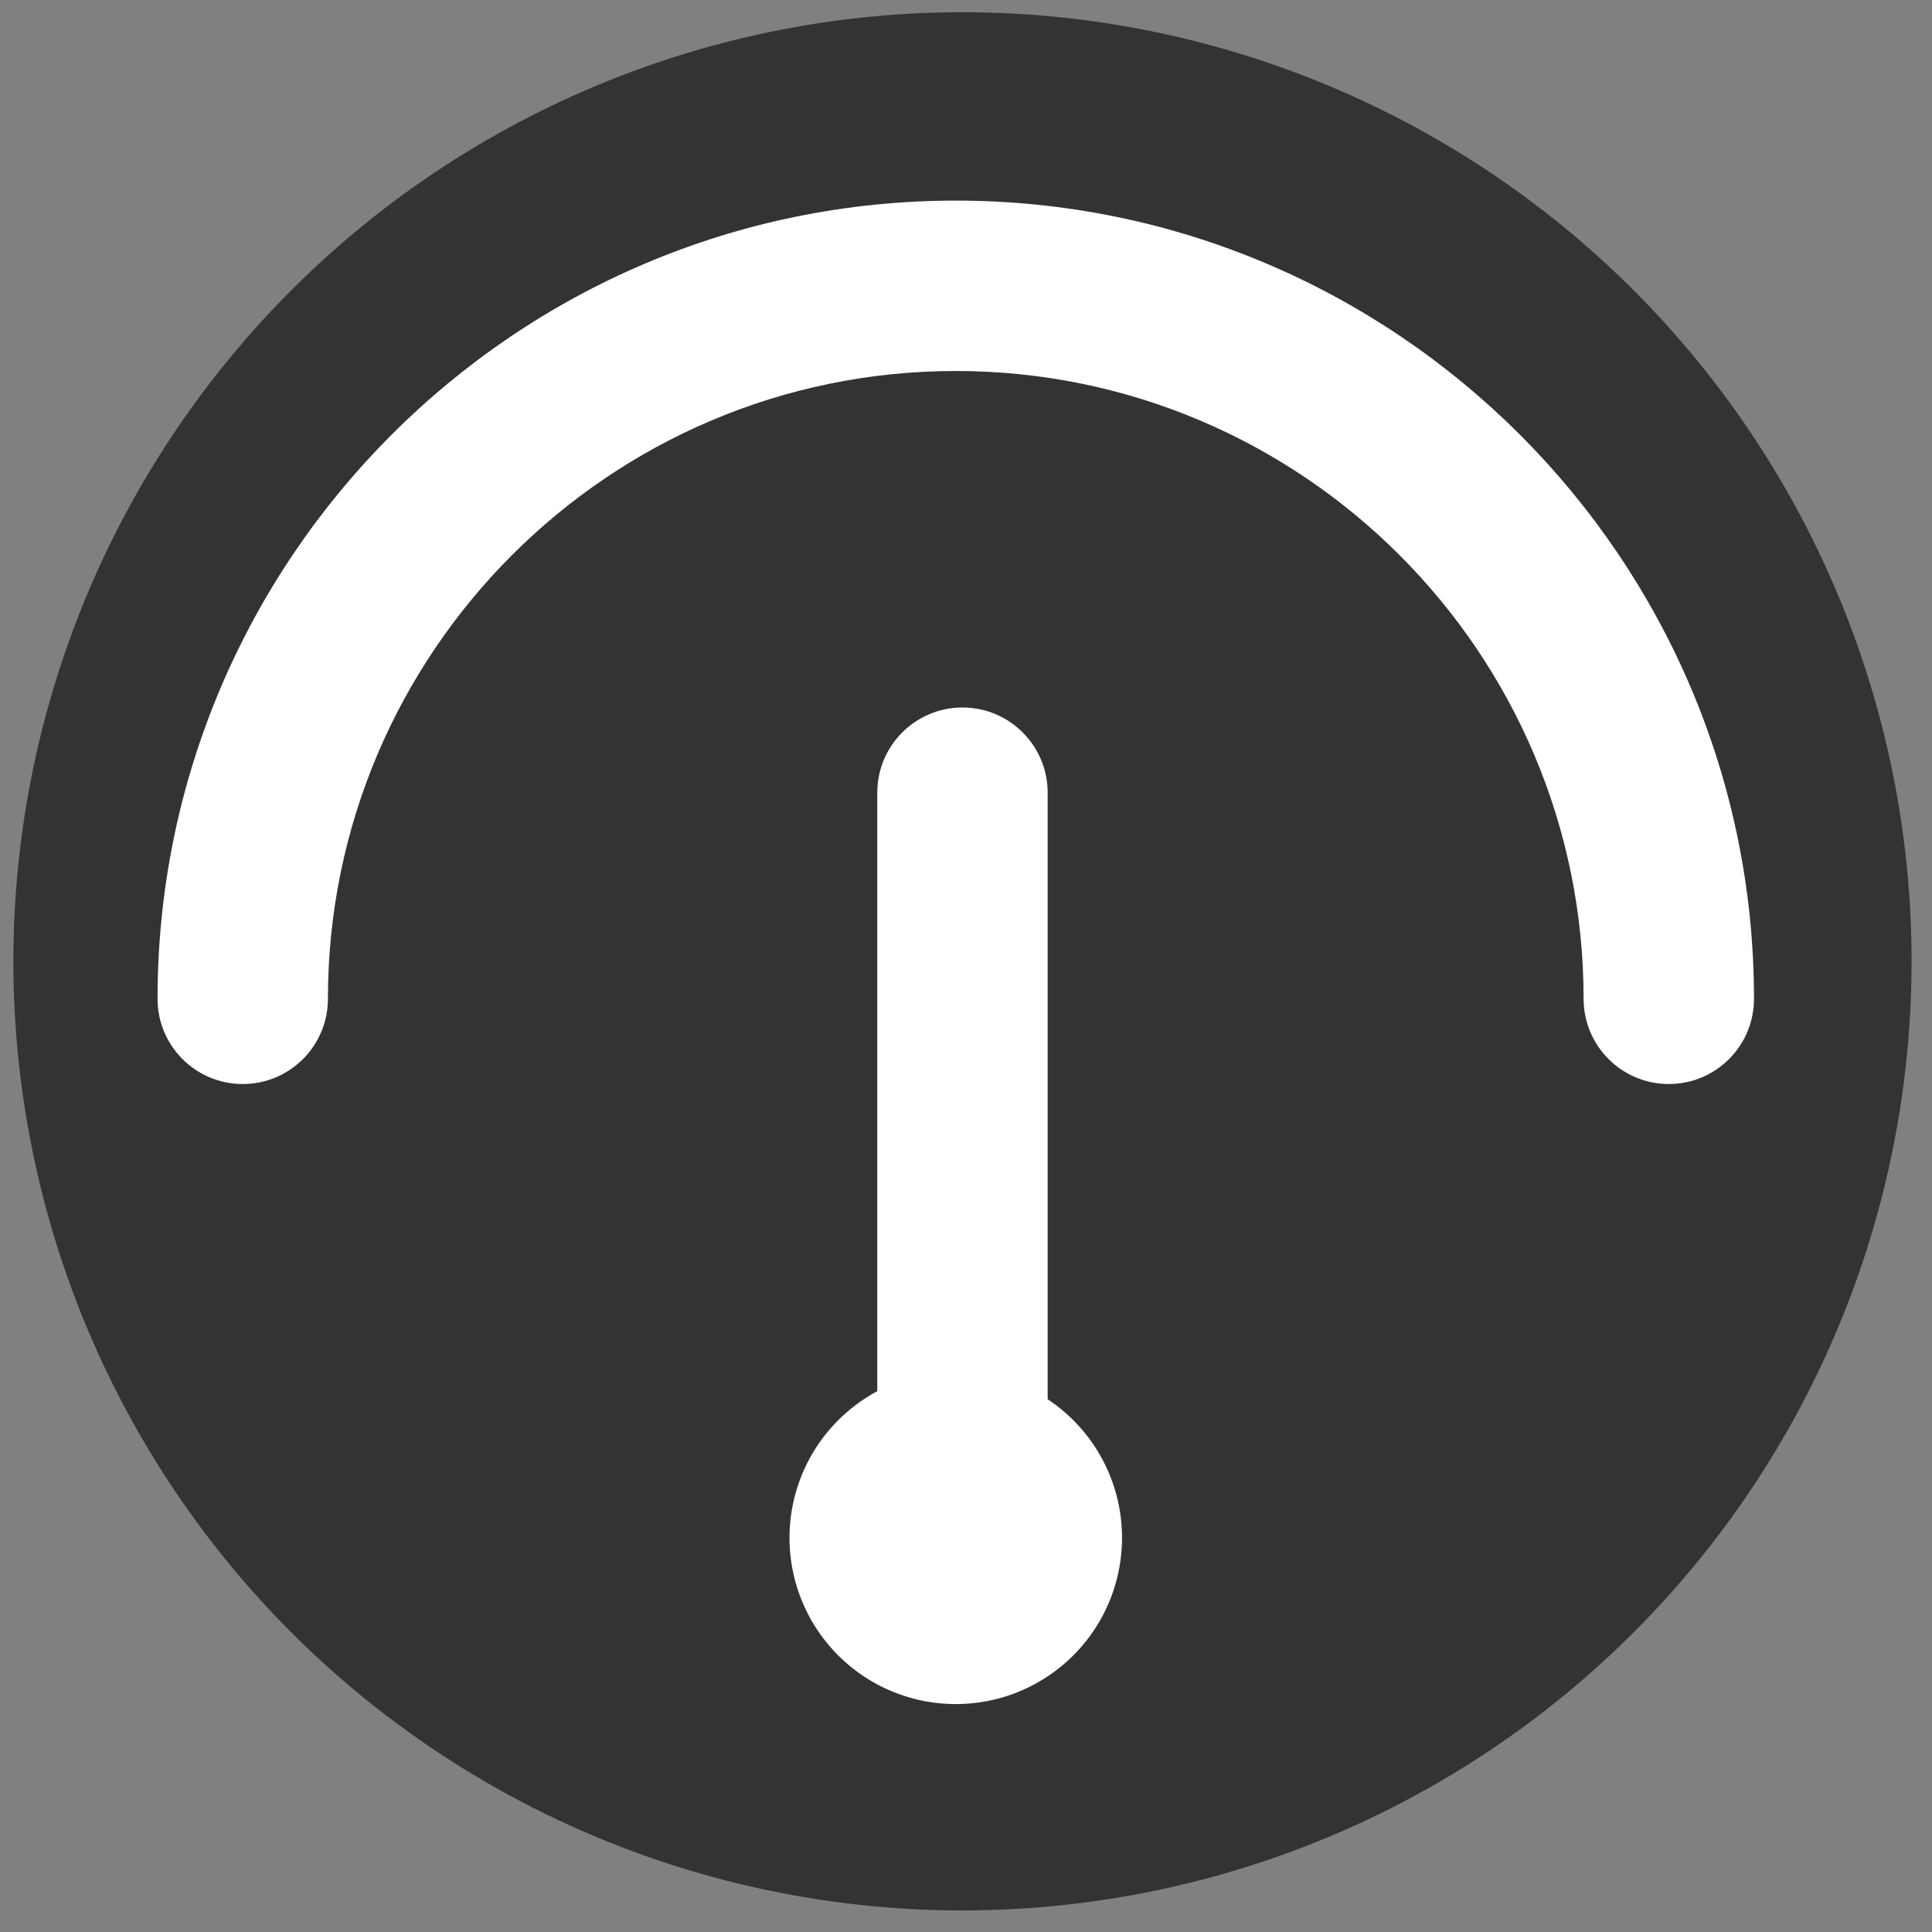 <?xml version="1.0" standalone="no"?><!DOCTYPE svg PUBLIC "-//W3C//DTD SVG 1.1//EN" "http://www.w3.org/Graphics/SVG/1.1/DTD/svg11.dtd"><svg t="1760682782839" class="icon" viewBox="0 0 1024 1024" version="1.1" xmlns="http://www.w3.org/2000/svg" p-id="4624" xmlns:xlink="http://www.w3.org/1999/xlink" width="64" height="64"><rect x="0" y="0" width="1024" height="1024" fill="#808080" stroke="none"/><path d="M510.131 509.525m-503.038 0a503.038 503.038 0 1 0 1006.076 0 503.038 503.038 0 1 0-1006.076 0Z" fill="#333333" p-id="4625"></path><path d="M506.576 815.071m-88.122 0a88.122 88.122 0 1 0 176.245 0 88.122 88.122 0 1 0-176.245 0Z" fill="#FFFFFF" p-id="4626"></path><path d="M884.5 574.557c-24.933 0-45.154-20.221-45.154-45.154 0-183.485-149.258-332.77-332.77-332.77s-332.77 149.284-332.77 332.77c0 24.933-20.221 45.154-45.154 45.154s-45.154-20.221-45.154-45.154c0-233.273 189.804-423.077 423.077-423.077s423.077 189.804 423.077 423.077c0 24.933-20.221 45.154-45.154 45.154z" fill="#FFFFFF" p-id="4627"></path><path d="M510.131 814.018c-24.933 0-45.154-20.221-45.154-45.154V420.139c0-24.933 20.221-45.154 45.154-45.154 24.933 0 45.154 20.221 45.154 45.154v348.725c0.026 24.933-20.194 45.154-45.154 45.154z" fill="#FFFFFF" p-id="4628"></path></svg>
